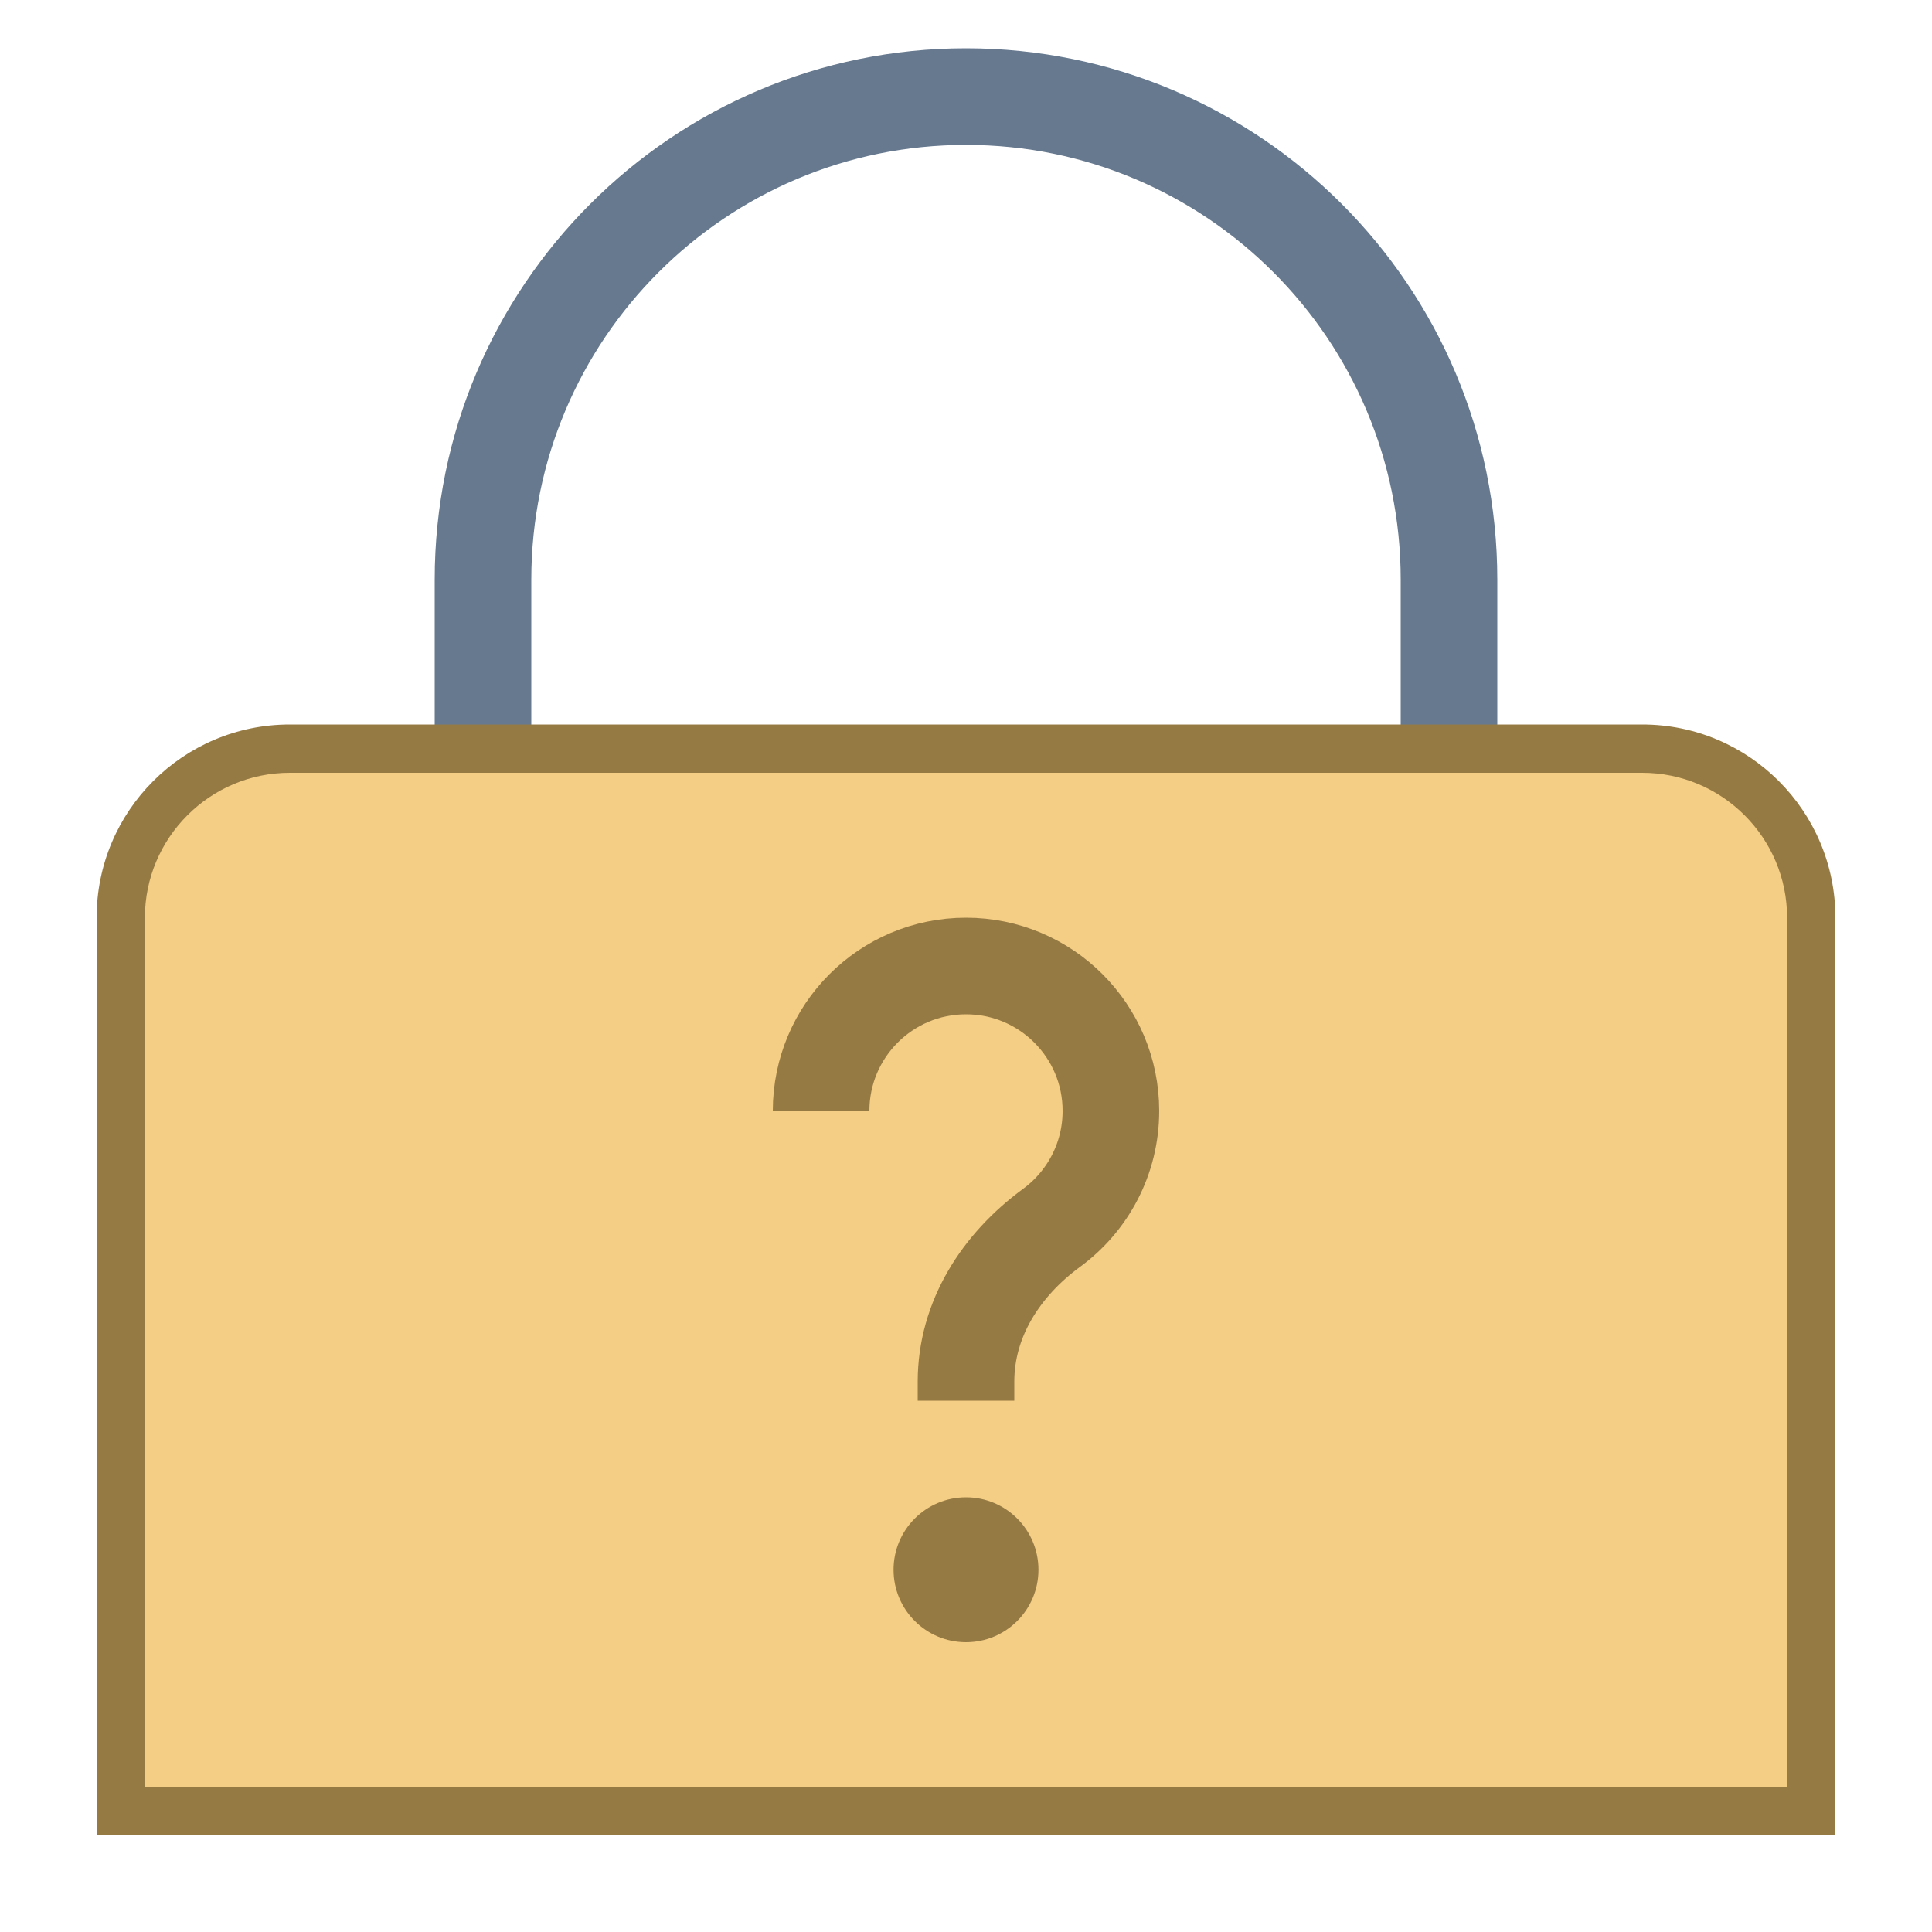 <?xml version="1.0" encoding="iso-8859-1"?>
<!-- Generator: Adobe Illustrator 19.1.1, SVG Export Plug-In . SVG Version: 6.00 Build 0)  -->
<svg version="1.1"  xmlns="http://www.w3.org/2000/svg" xmlns:xlink="http://www.w3.org/1999/xlink" x="0px" y="0px"
	 viewBox="0 0 40 40" style="enable-background:new 0 0 40 40;" xml:space="preserve">
<path style="fill:none;stroke:#66798F;stroke-width:2;stroke-miterlimit:10;" d="M30,17.714c0,0,0-5.306,0-5.714
	c0-5.523-4.477-10-10-10S10,6.477,10,12c0,0.408,0,5.714,0,5.714"/>
<g>
	<path style="fill:#F5CE85;" d="M2.5,37.5V19c0-1.93,1.57-3.5,3.5-3.5h28c1.93,0,3.5,1.57,3.5,3.5v18.5H2.5z"/>
	<path style="fill:#967A44;" d="M34,16c1.654,0,3,1.346,3,3v18H3V19c0-1.654,1.346-3,3-3H34 M34,15H6c-2.209,0-4,1.791-4,4v19h36V19
		C38,16.791,36.209,15,34,15L34,15z"/>
</g>
<g>
	<circle style="fill:#967A44;" cx="20" cy="32.5" r="1.5"/>
</g>
<path style="fill:none;stroke:#967A44;stroke-width:2;stroke-miterlimit:10;" d="M17,23c0-1.657,1.343-3,3-3s3,1.343,3,3
	c0,0.994-0.484,1.875-1.228,2.421C20.726,26.188,20,27.309,20,28.606V29"/>
</svg>
